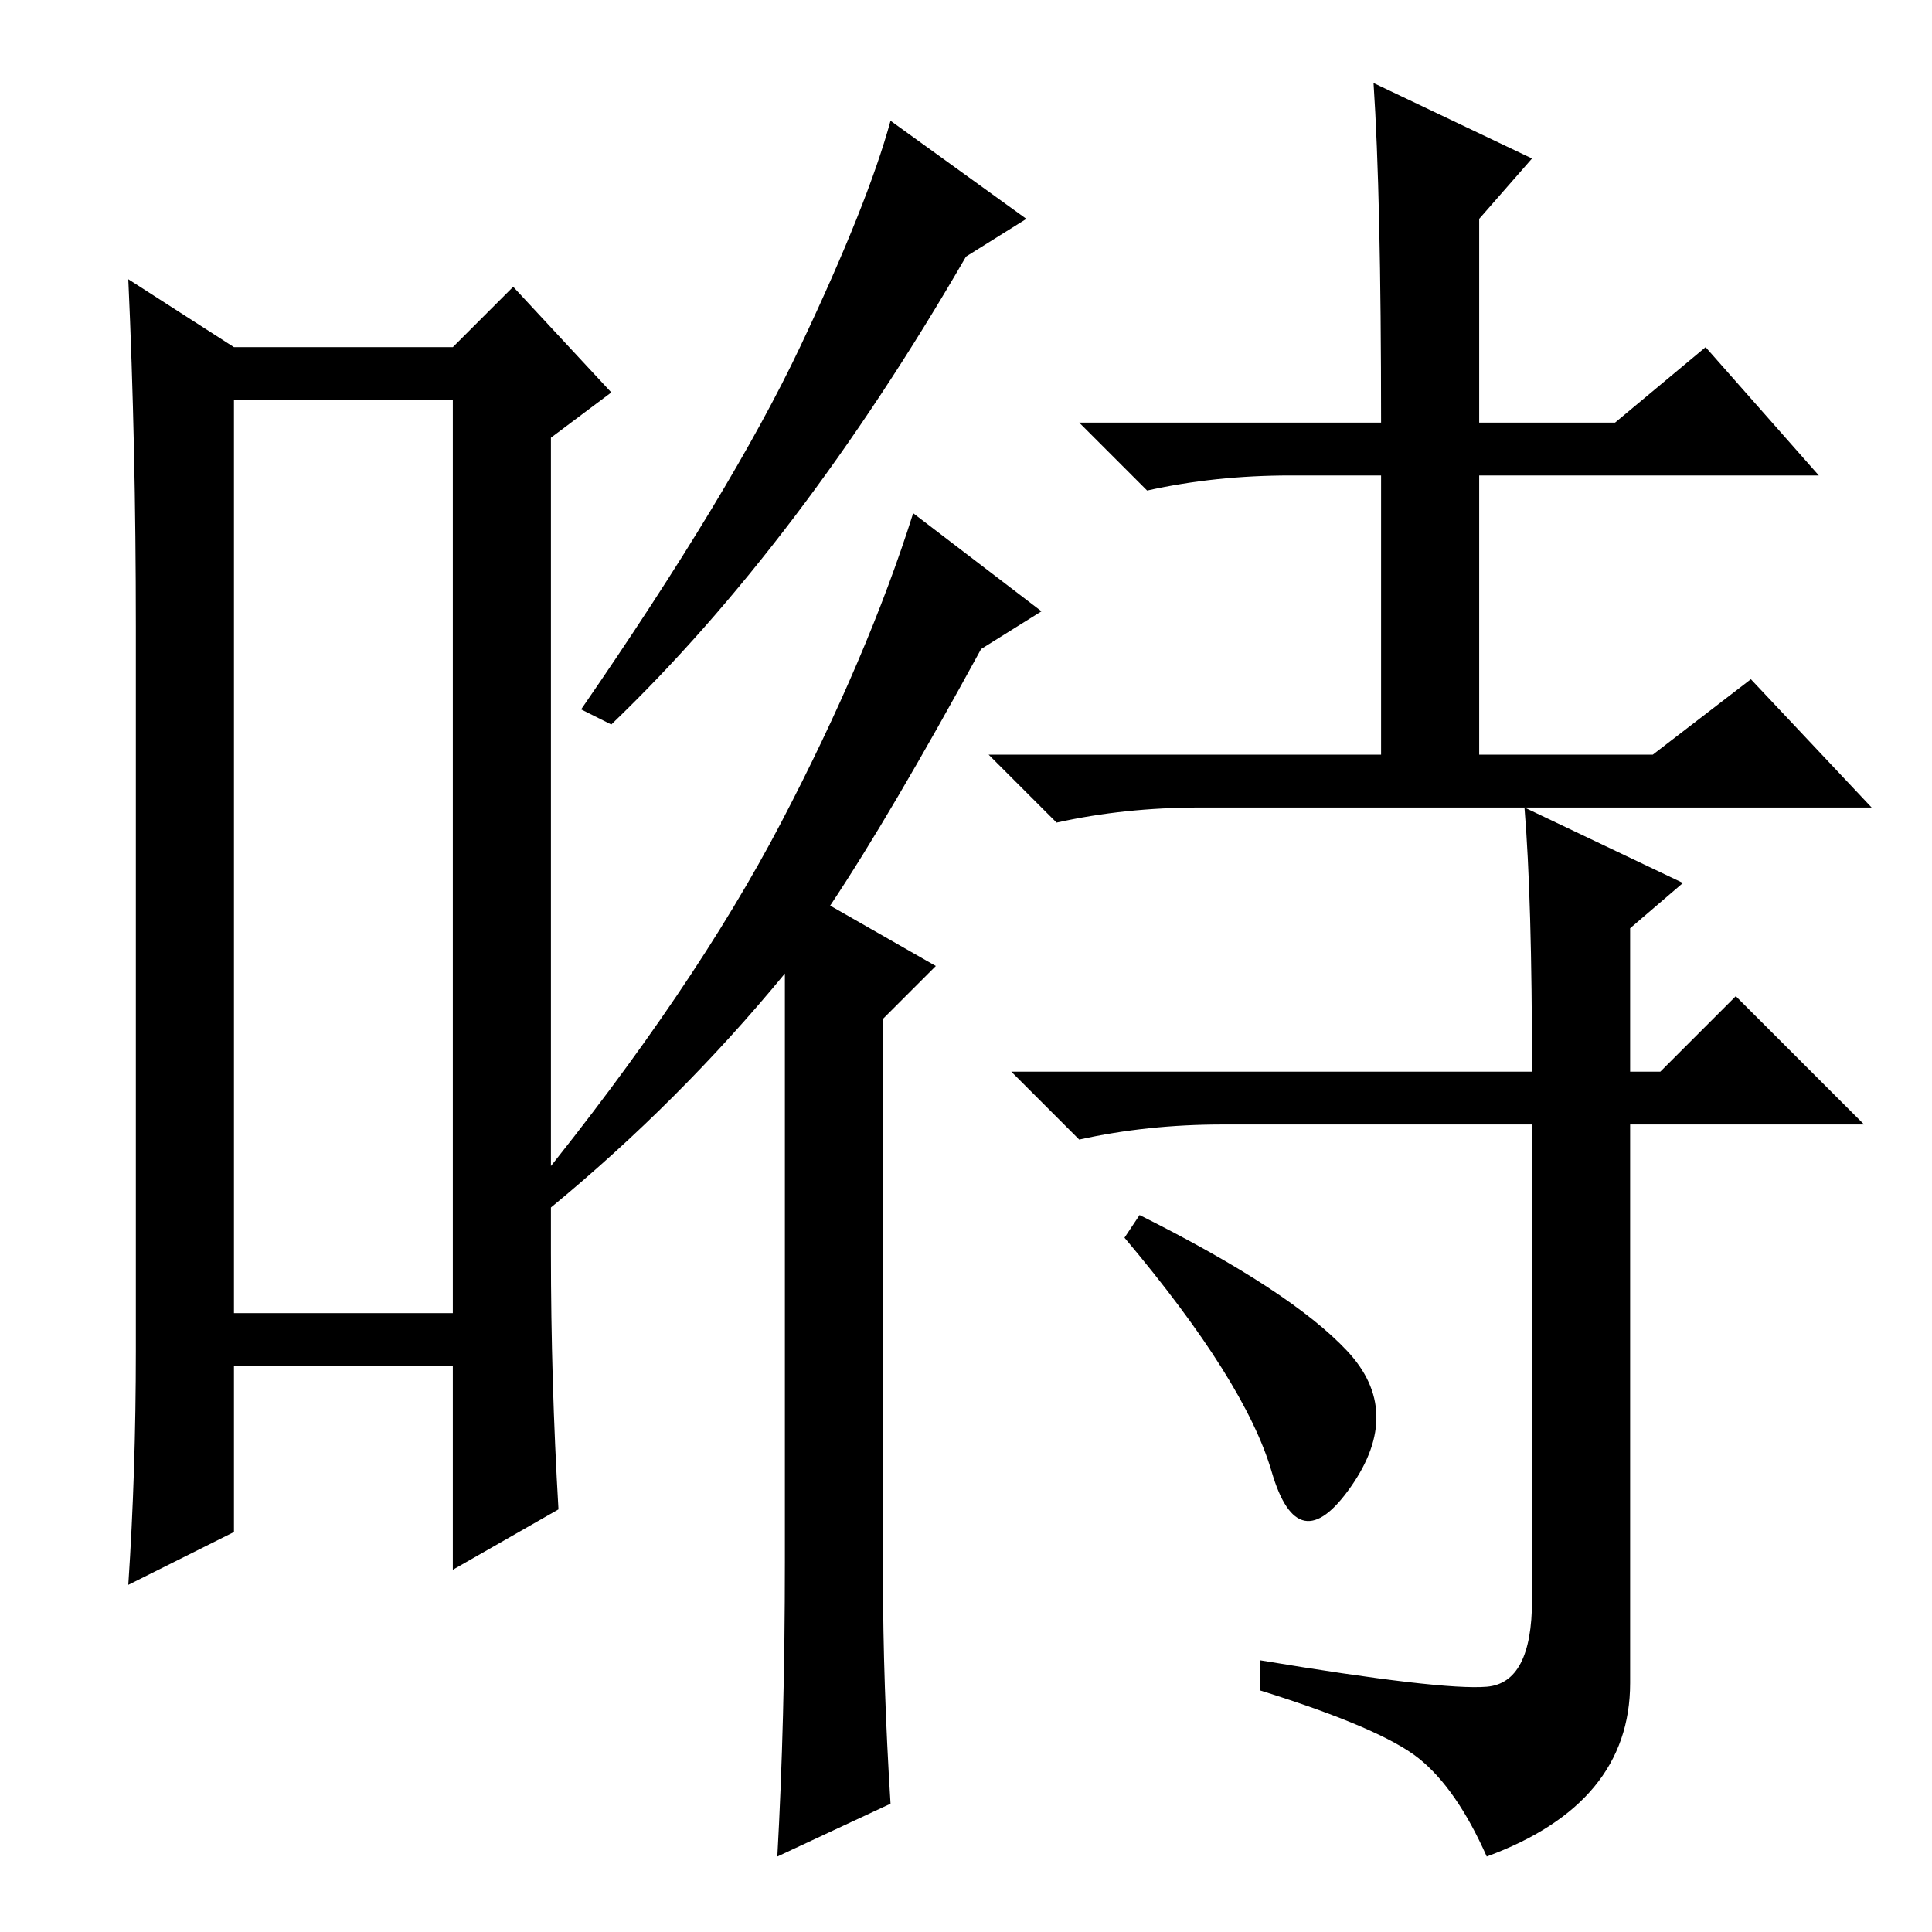 <?xml version="1.0" standalone="no"?>
<!DOCTYPE svg PUBLIC "-//W3C//DTD SVG 1.1//EN" "http://www.w3.org/Graphics/SVG/1.1/DTD/svg11.dtd" >
<svg xmlns="http://www.w3.org/2000/svg" xmlns:xlink="http://www.w3.org/1999/xlink" version="1.1" viewBox="0 -36 256 256">
  <g transform="matrix(1 0 0 -1 0 220)">
   <path fill="currentColor"
d="M31 203v-121h29v121h-29zM18 77v96q0 24 -1 46l14 -9h29l8 8l13 -14l-8 -6v-108q0 -17 1 -34l-14 -8v27h-29v-22l-14 -7q1 15 1 31zM136 227l-8 -5q-22 -38 -47 -62l-4 2q20 29 29 48t12 30zM118 17l-15 -7q1 18 1 39v78q-14 -17 -31 -31l-2 3q21 26 32.5 48t17.5 41
l17 -13l-8 -5q-12 -22 -20 -34l14 -8l-7 -7v-74q0 -14 1 -30zM183 200q0 30 -1 45l21 -10l-7 -8v-27h18l12 10l15 -17h-45v-37h23l13 10l16 -17h-89q-10 0 -19 -2l-9 9h52v37h-12q-10 0 -19 -2l-9 9h40zM202 149l21 -10l-7 -6v-19h4l10 10l17 -17h-31v-74q0 -16 -19 -23
q-4 9 -9 13t-21 9v4q24 -4 30 -3.5t6 11.5v63h-41q-10 0 -19 -2l-9 9h69q0 23 -1 35zM178.5 77q7.5 -8 0.5 -18t-10.5 2t-19.5 31l2 3q20 -10 27.5 -18z" />
  </g>

</svg>
